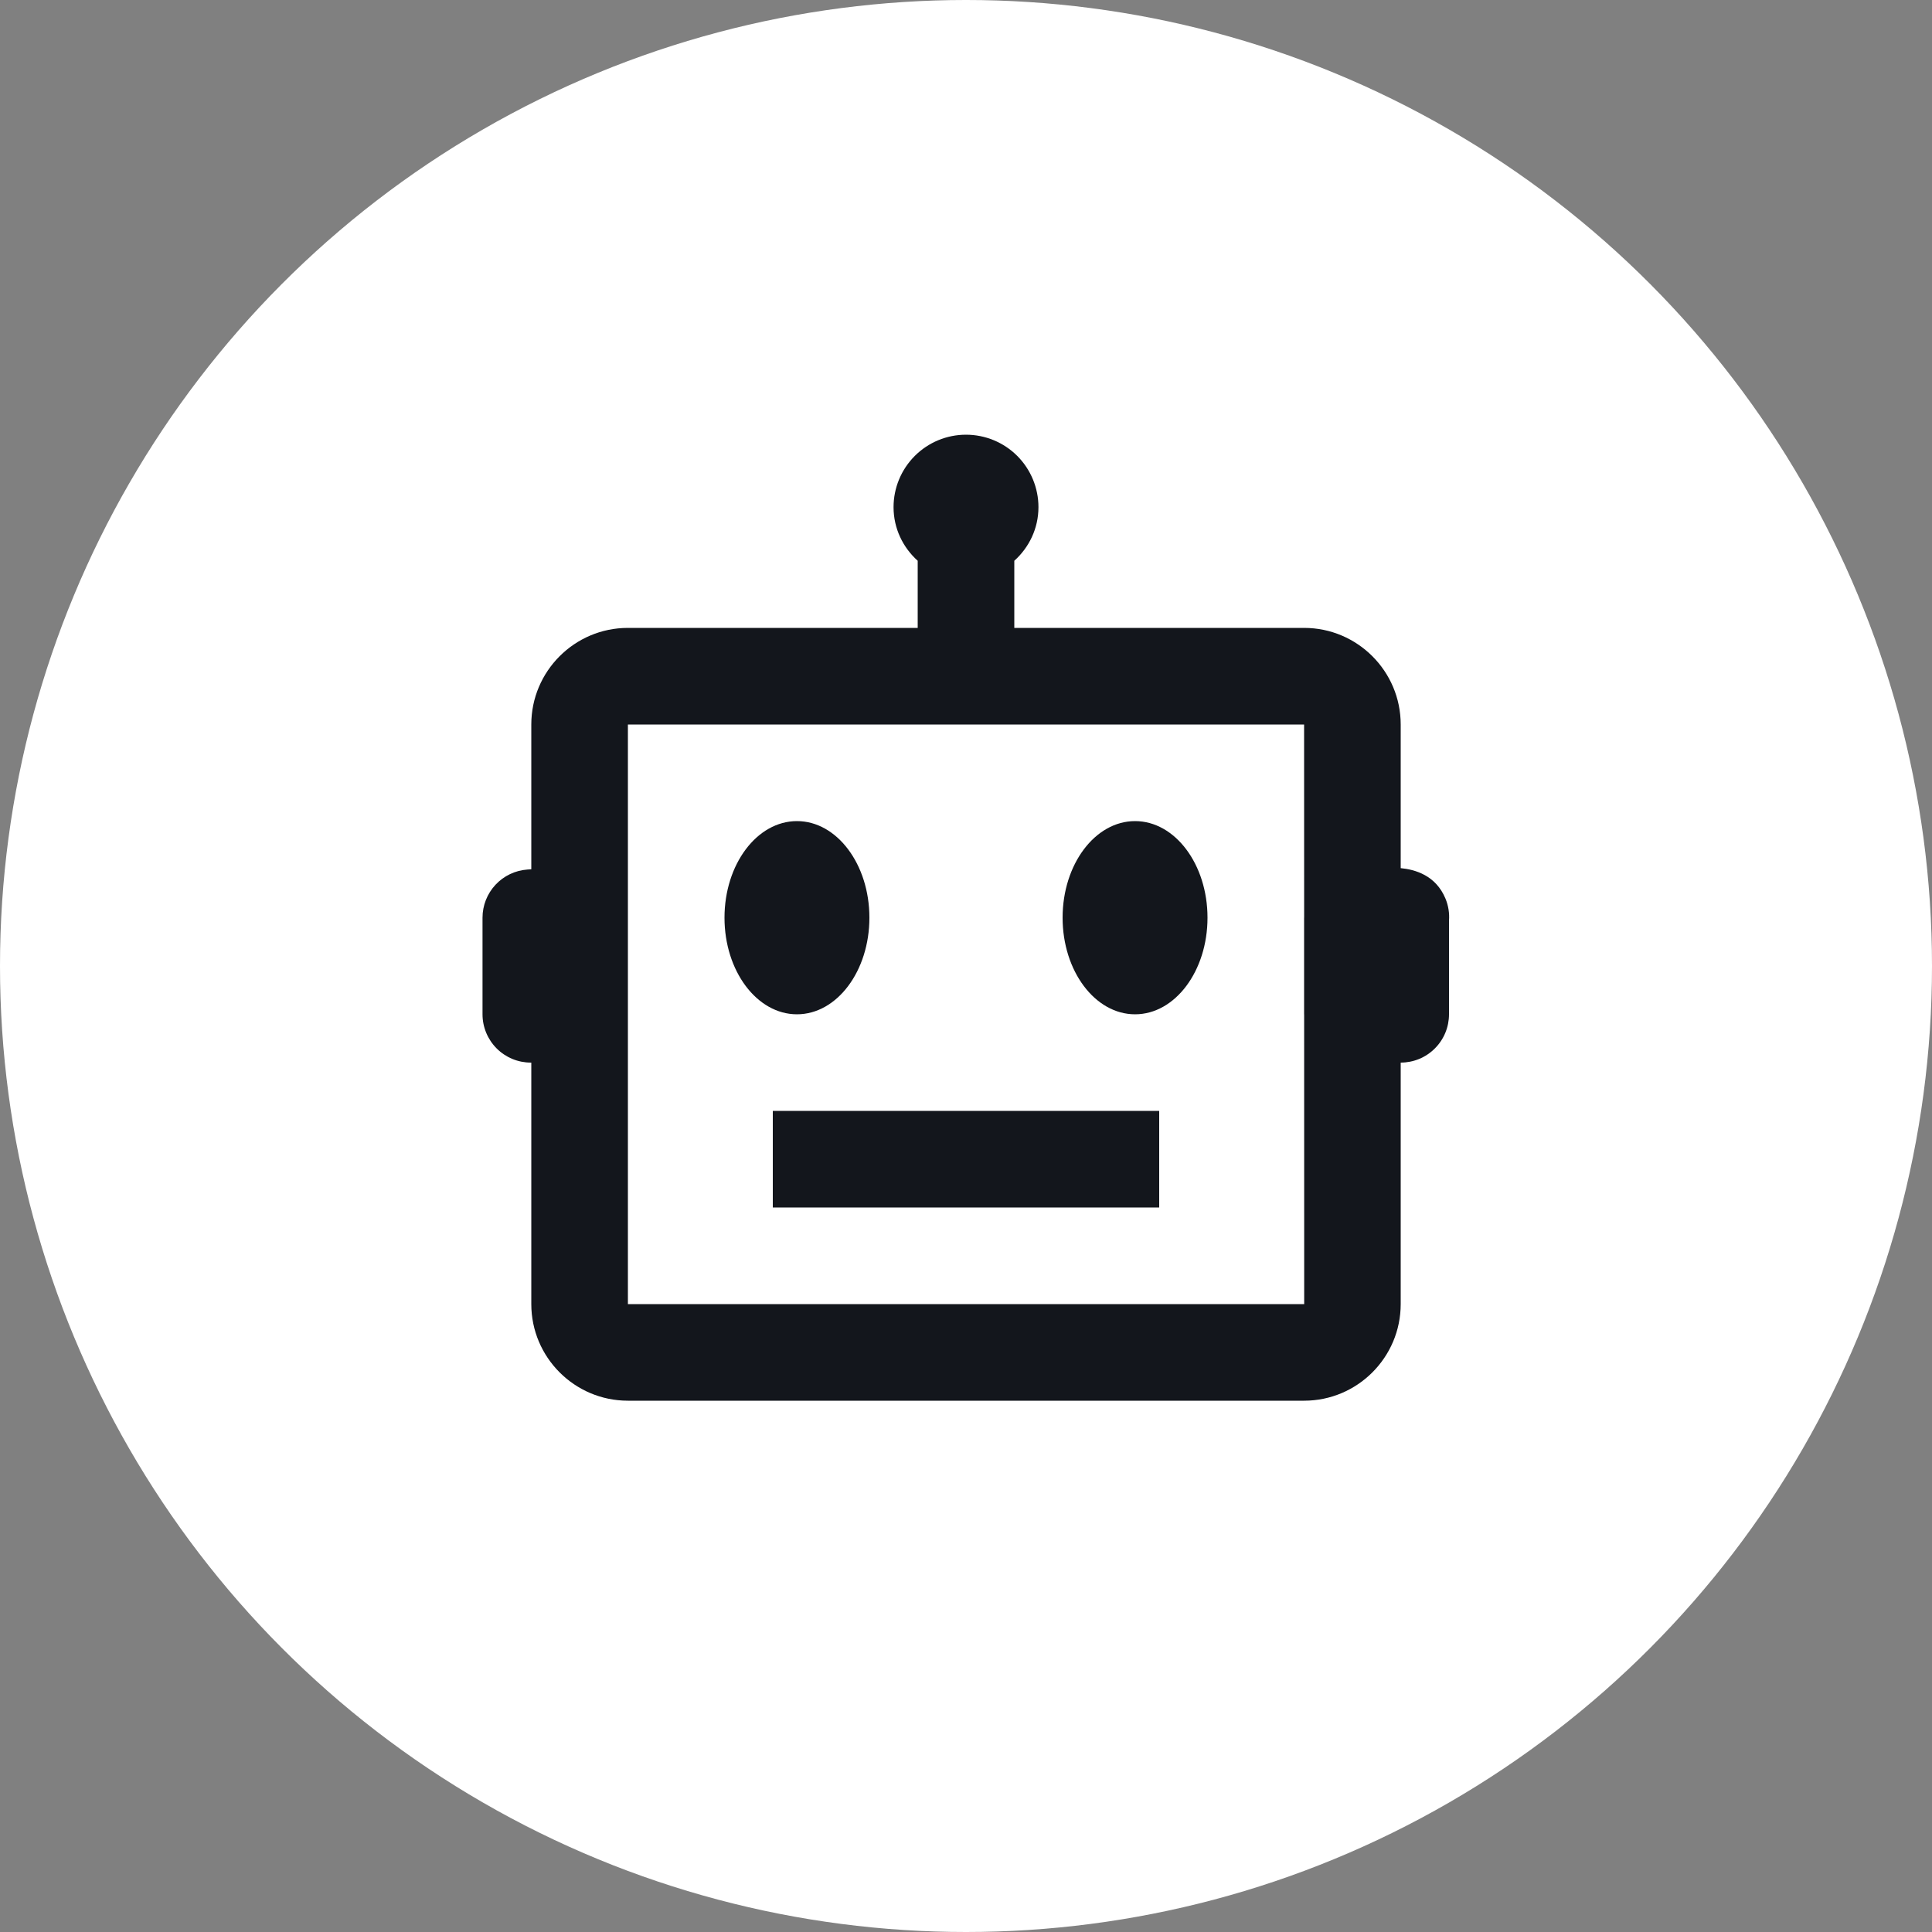 <svg width="40" height="40" viewBox="0 0 40 40" fill="none" xmlns="http://www.w3.org/2000/svg">
<rect x="0" y="0" width="40" height="40" fill="#808080" stroke="none"/>
<circle cx="20" cy="20" r="20" fill="white"/>
<path d="M29.928 18.607C29.726 18.119 29.293 18.002 29 17.974V15C29 13.897 28.103 13 27 13H21V11.61C21.305 11.336 21.5 10.942 21.5 10.5C21.5 10.102 21.342 9.721 21.061 9.439C20.78 9.158 20.398 9 20 9C19.602 9 19.221 9.158 18.94 9.439C18.658 9.721 18.5 10.102 18.5 10.5C18.5 10.942 18.695 11.336 19 11.61V13H13C11.897 13 11 13.897 11 15V17.997L10.918 18.003C10.666 18.021 10.43 18.134 10.258 18.319C10.086 18.504 9.99 18.747 9.99 19V21C9.99 21.265 10.096 21.52 10.283 21.707C10.471 21.895 10.725 22 10.99 22H11V27C11 28.103 11.897 29 13 29H27C28.103 29 29 28.103 29 27V22C29.265 22 29.52 21.895 29.707 21.707C29.895 21.52 30 21.265 30 21V19.062C30.012 18.907 29.987 18.751 29.928 18.607ZM13 27V15H27L27.001 18.996L27 19V21L27.001 21.005L27.002 27H13Z" fill="#13161C"/>
<path d="M16.5 21C17.328 21 18 20.105 18 19C18 17.895 17.328 17 16.5 17C15.672 17 15 17.895 15 19C15 20.105 15.672 21 16.5 21Z" fill="#13161C"/>
<path d="M23.5 21C24.328 21 25 20.105 25 19C25 17.895 24.328 17 23.5 17C22.672 17 22 17.895 22 19C22 20.105 22.672 21 23.5 21Z" fill="#13161C"/>
<path d="M16 23H24V25H16V23Z" fill="#13161C"/>
</svg>
